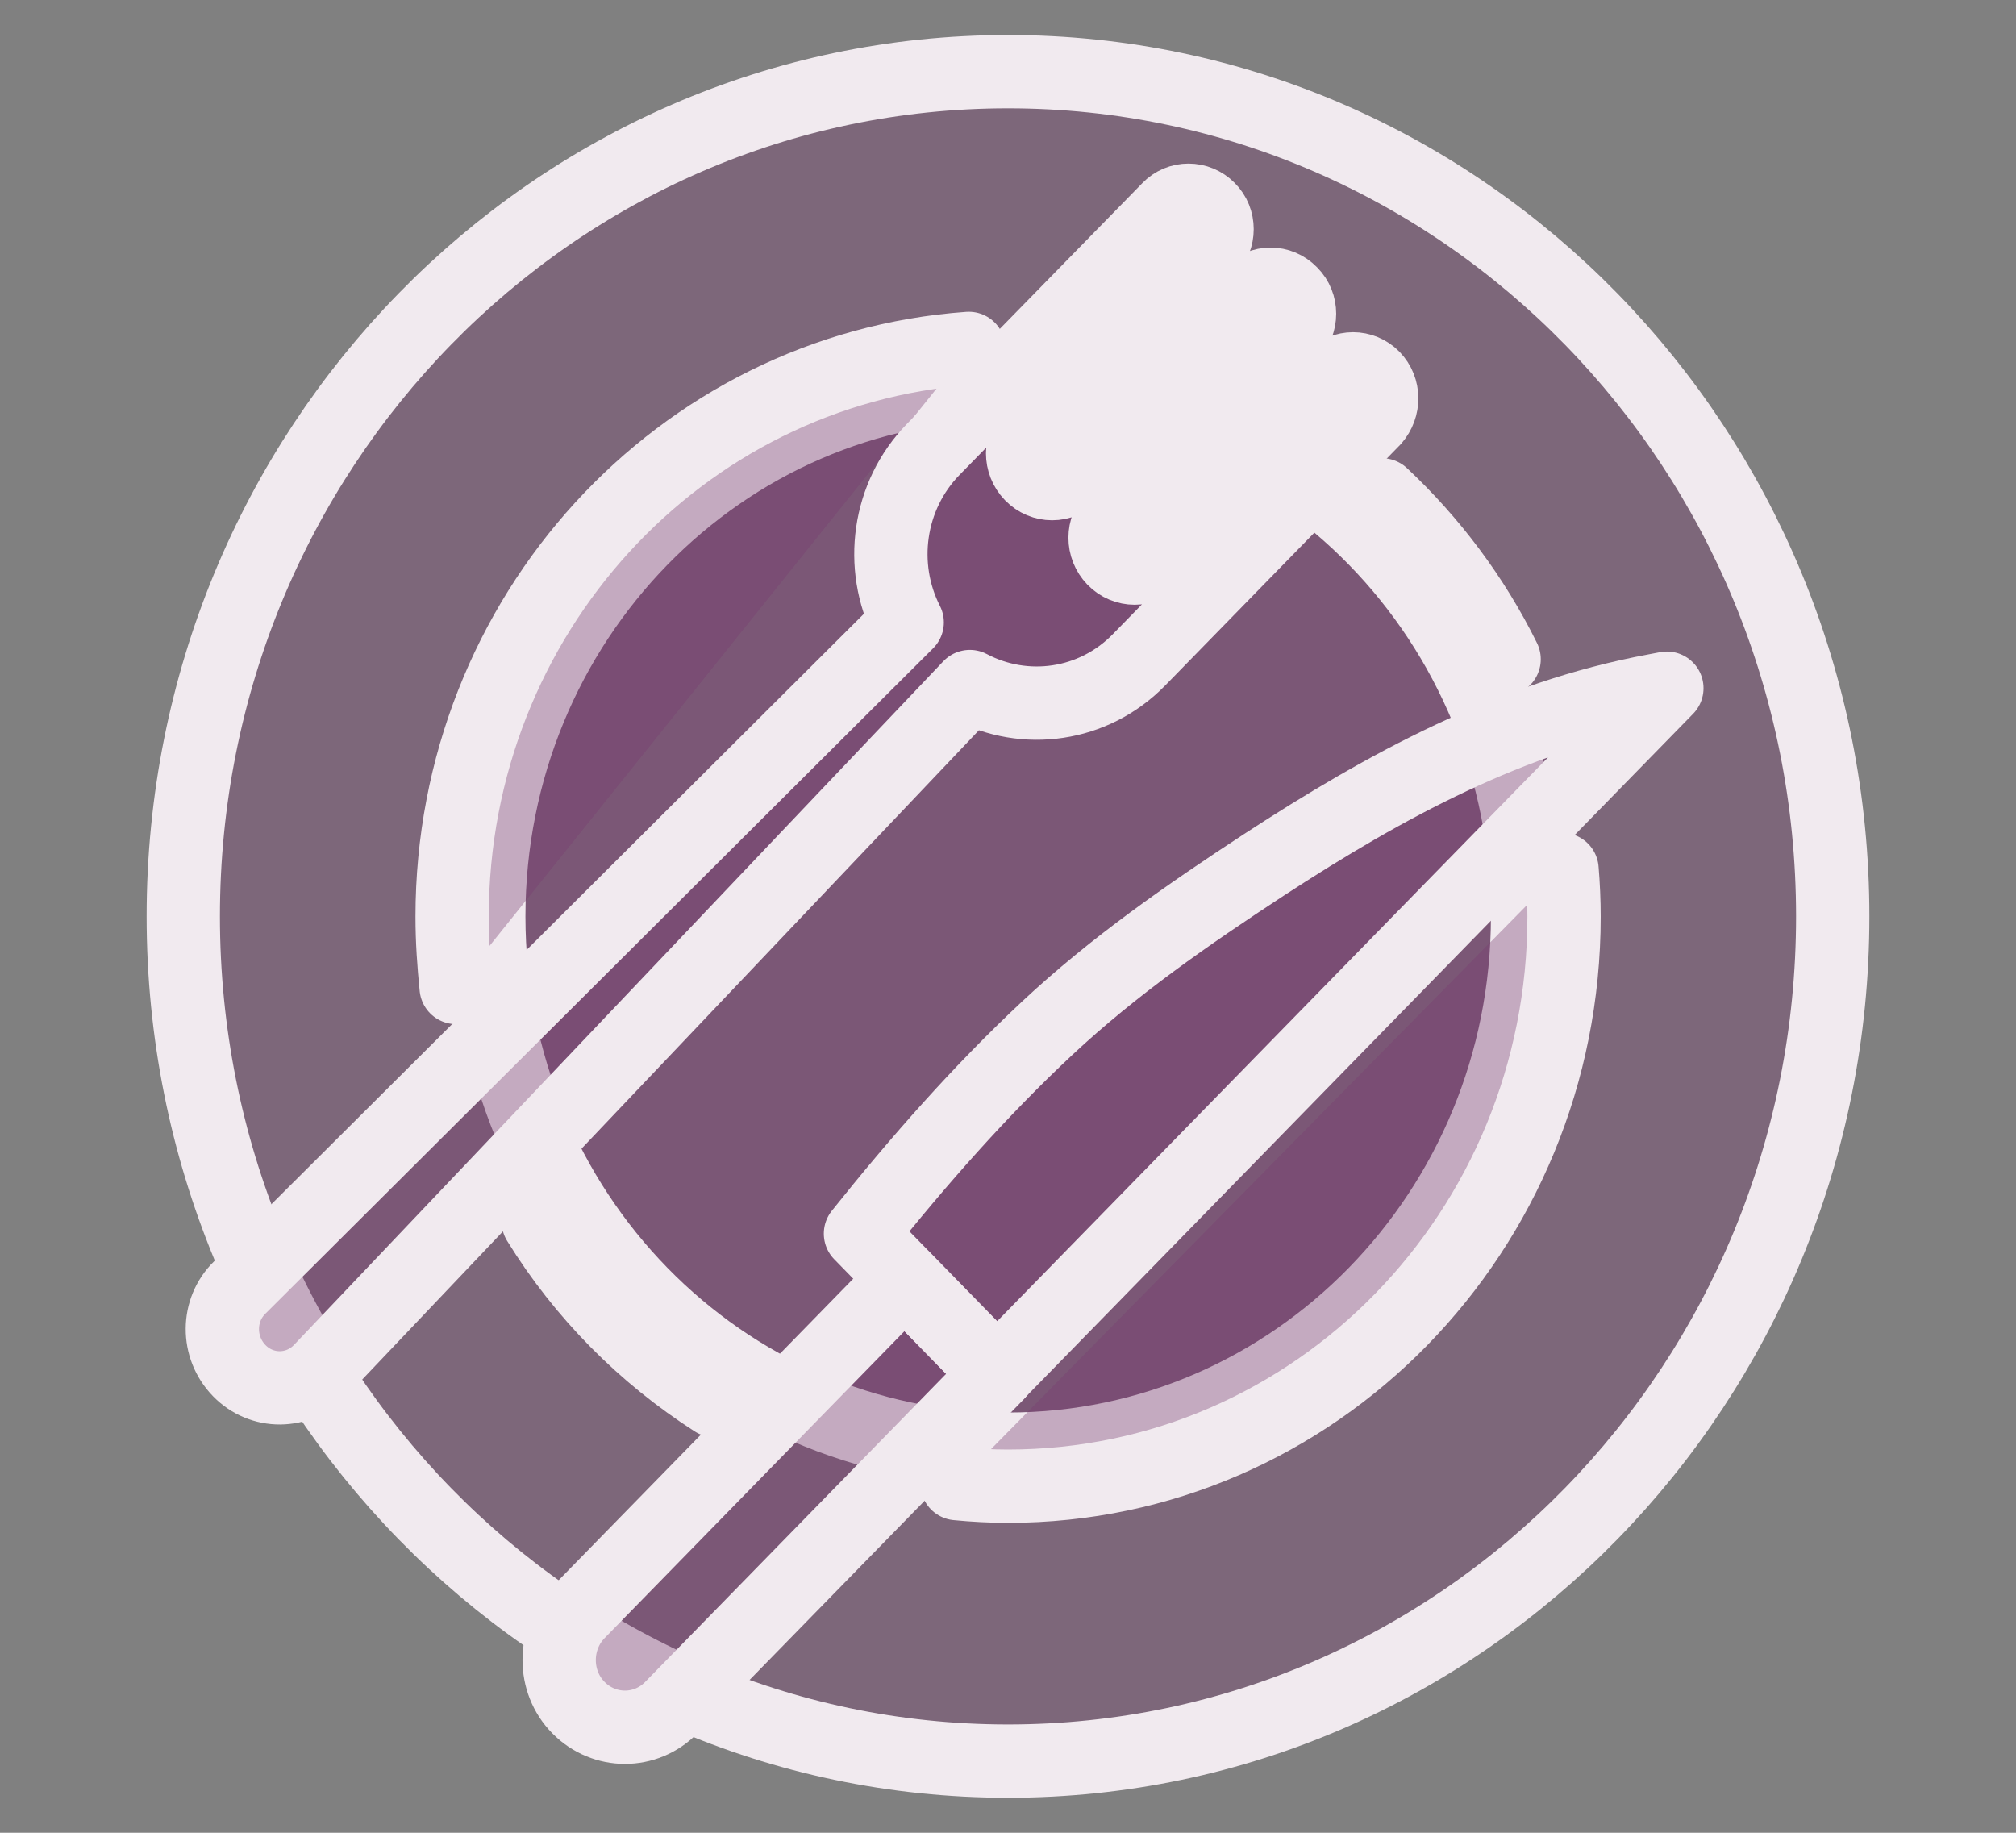 <svg width="11" height="10" viewBox="0 0 11 10" fill="none" xmlns="http://www.w3.org/2000/svg">
<rect x="0" y="0" width="11" height="10" fill="#808080" stroke="none"/>
<path d="M5.5 9.609C7.985 9.609 10 7.545 10 5C10 2.454 7.985 0.391 5.5 0.391C3.015 0.391 1 2.454 1 5C1 7.545 3.015 9.609 5.5 9.609Z" fill="#793C71" fill-opacity="0.37" stroke="#F1EAEF" stroke-width="0.4" stroke-miterlimit="10" stroke-linecap="round" stroke-linejoin="round"/>
<path d="M5.501 2.092C7.062 2.092 8.335 3.389 8.335 5C8.335 6.609 7.061 7.907 5.501 7.907C3.94 7.907 2.667 6.61 2.667 5C2.667 3.389 3.94 2.092 5.501 2.092Z" fill="#793C71" fill-opacity="0.37" stroke="#F1EAEF" stroke-width="0.4"/>
<path d="M5.286 1.901C3.711 2.014 2.467 3.358 2.467 5.001C2.467 5.133 2.476 5.261 2.489 5.388" fill="#793C71" fill-opacity="0.37"/>
<path d="M5.286 1.901C3.711 2.014 2.467 3.358 2.467 5.001C2.467 5.133 2.476 5.261 2.489 5.388" stroke="#F1EAEF" stroke-width="0.4" stroke-miterlimit="10" stroke-linecap="round" stroke-linejoin="round"/>
<path d="M8.207 3.597C8.04 3.259 7.812 2.955 7.54 2.7L8.207 3.597Z" fill="#793C71" fill-opacity="0.37"/>
<path d="M8.207 3.597C8.04 3.259 7.812 2.955 7.54 2.7" stroke="#F1EAEF" stroke-width="0.4" stroke-miterlimit="10" stroke-linecap="round" stroke-linejoin="round"/>
<path d="M5.222 8.095C5.315 8.104 5.408 8.109 5.5 8.109C7.177 8.109 8.534 6.718 8.534 5.001C8.534 4.916 8.53 4.828 8.523 4.744" fill="#793C71" fill-opacity="0.37"/>
<path d="M5.222 8.095C5.315 8.104 5.408 8.109 5.5 8.109C7.177 8.109 8.534 6.718 8.534 5.001C8.534 4.916 8.53 4.828 8.523 4.744" stroke="#F1EAEF" stroke-width="0.4" stroke-miterlimit="10" stroke-linecap="round" stroke-linejoin="round"/>
<path d="M2.937 6.665C3.181 7.061 3.512 7.394 3.899 7.642L2.937 6.665Z" fill="#793C71" fill-opacity="0.37"/>
<path d="M2.937 6.665C3.181 7.061 3.512 7.394 3.899 7.642" stroke="#F1EAEF" stroke-width="0.4" stroke-miterlimit="10" stroke-linecap="round" stroke-linejoin="round"/>
<path d="M3.156 9.317C3.297 9.46 3.523 9.46 3.663 9.317L5.442 7.496L4.935 6.977L3.156 8.798C3.016 8.941 3.016 9.175 3.156 9.317Z" fill="#793C71" fill-opacity="0.37" stroke="#F1EAEF" stroke-width="0.4" stroke-miterlimit="10" stroke-linecap="round" stroke-linejoin="round"/>
<path d="M5.441 7.495L4.695 6.731C5.012 6.334 5.346 5.954 5.715 5.609C6.077 5.271 6.482 4.99 6.896 4.719C7.564 4.284 8.245 3.913 9.032 3.767L9.095 3.755L5.441 7.495Z" fill="#793C71" fill-opacity="0.37" stroke="#F1EAEF" stroke-width="0.4" stroke-miterlimit="10" stroke-linecap="round" stroke-linejoin="round"/>
<path d="M7.493 2.059C7.432 1.997 7.333 1.997 7.274 2.059L6.306 3.051C6.242 3.116 6.14 3.116 6.077 3.051C6.014 2.986 6.014 2.882 6.077 2.817L7.045 1.825C7.106 1.762 7.106 1.661 7.045 1.6L7.043 1.598C6.982 1.535 6.883 1.535 6.824 1.598L5.855 2.59C5.792 2.655 5.69 2.655 5.627 2.59C5.564 2.525 5.564 2.421 5.627 2.356L6.595 1.364C6.656 1.301 6.656 1.199 6.595 1.139C6.534 1.077 6.435 1.077 6.376 1.139L5.093 2.451C4.844 2.706 4.794 3.09 4.95 3.396L1.308 7.025C1.183 7.147 1.181 7.351 1.306 7.479C1.428 7.604 1.627 7.604 1.749 7.476L5.292 3.746C5.591 3.904 5.966 3.855 6.215 3.6L7.496 2.288C7.554 2.221 7.554 2.122 7.493 2.059Z" fill="#793C71" fill-opacity="0.37" stroke="#F1EAEF" stroke-width="0.4" stroke-miterlimit="10" stroke-linecap="round" stroke-linejoin="round"/>
</svg>
